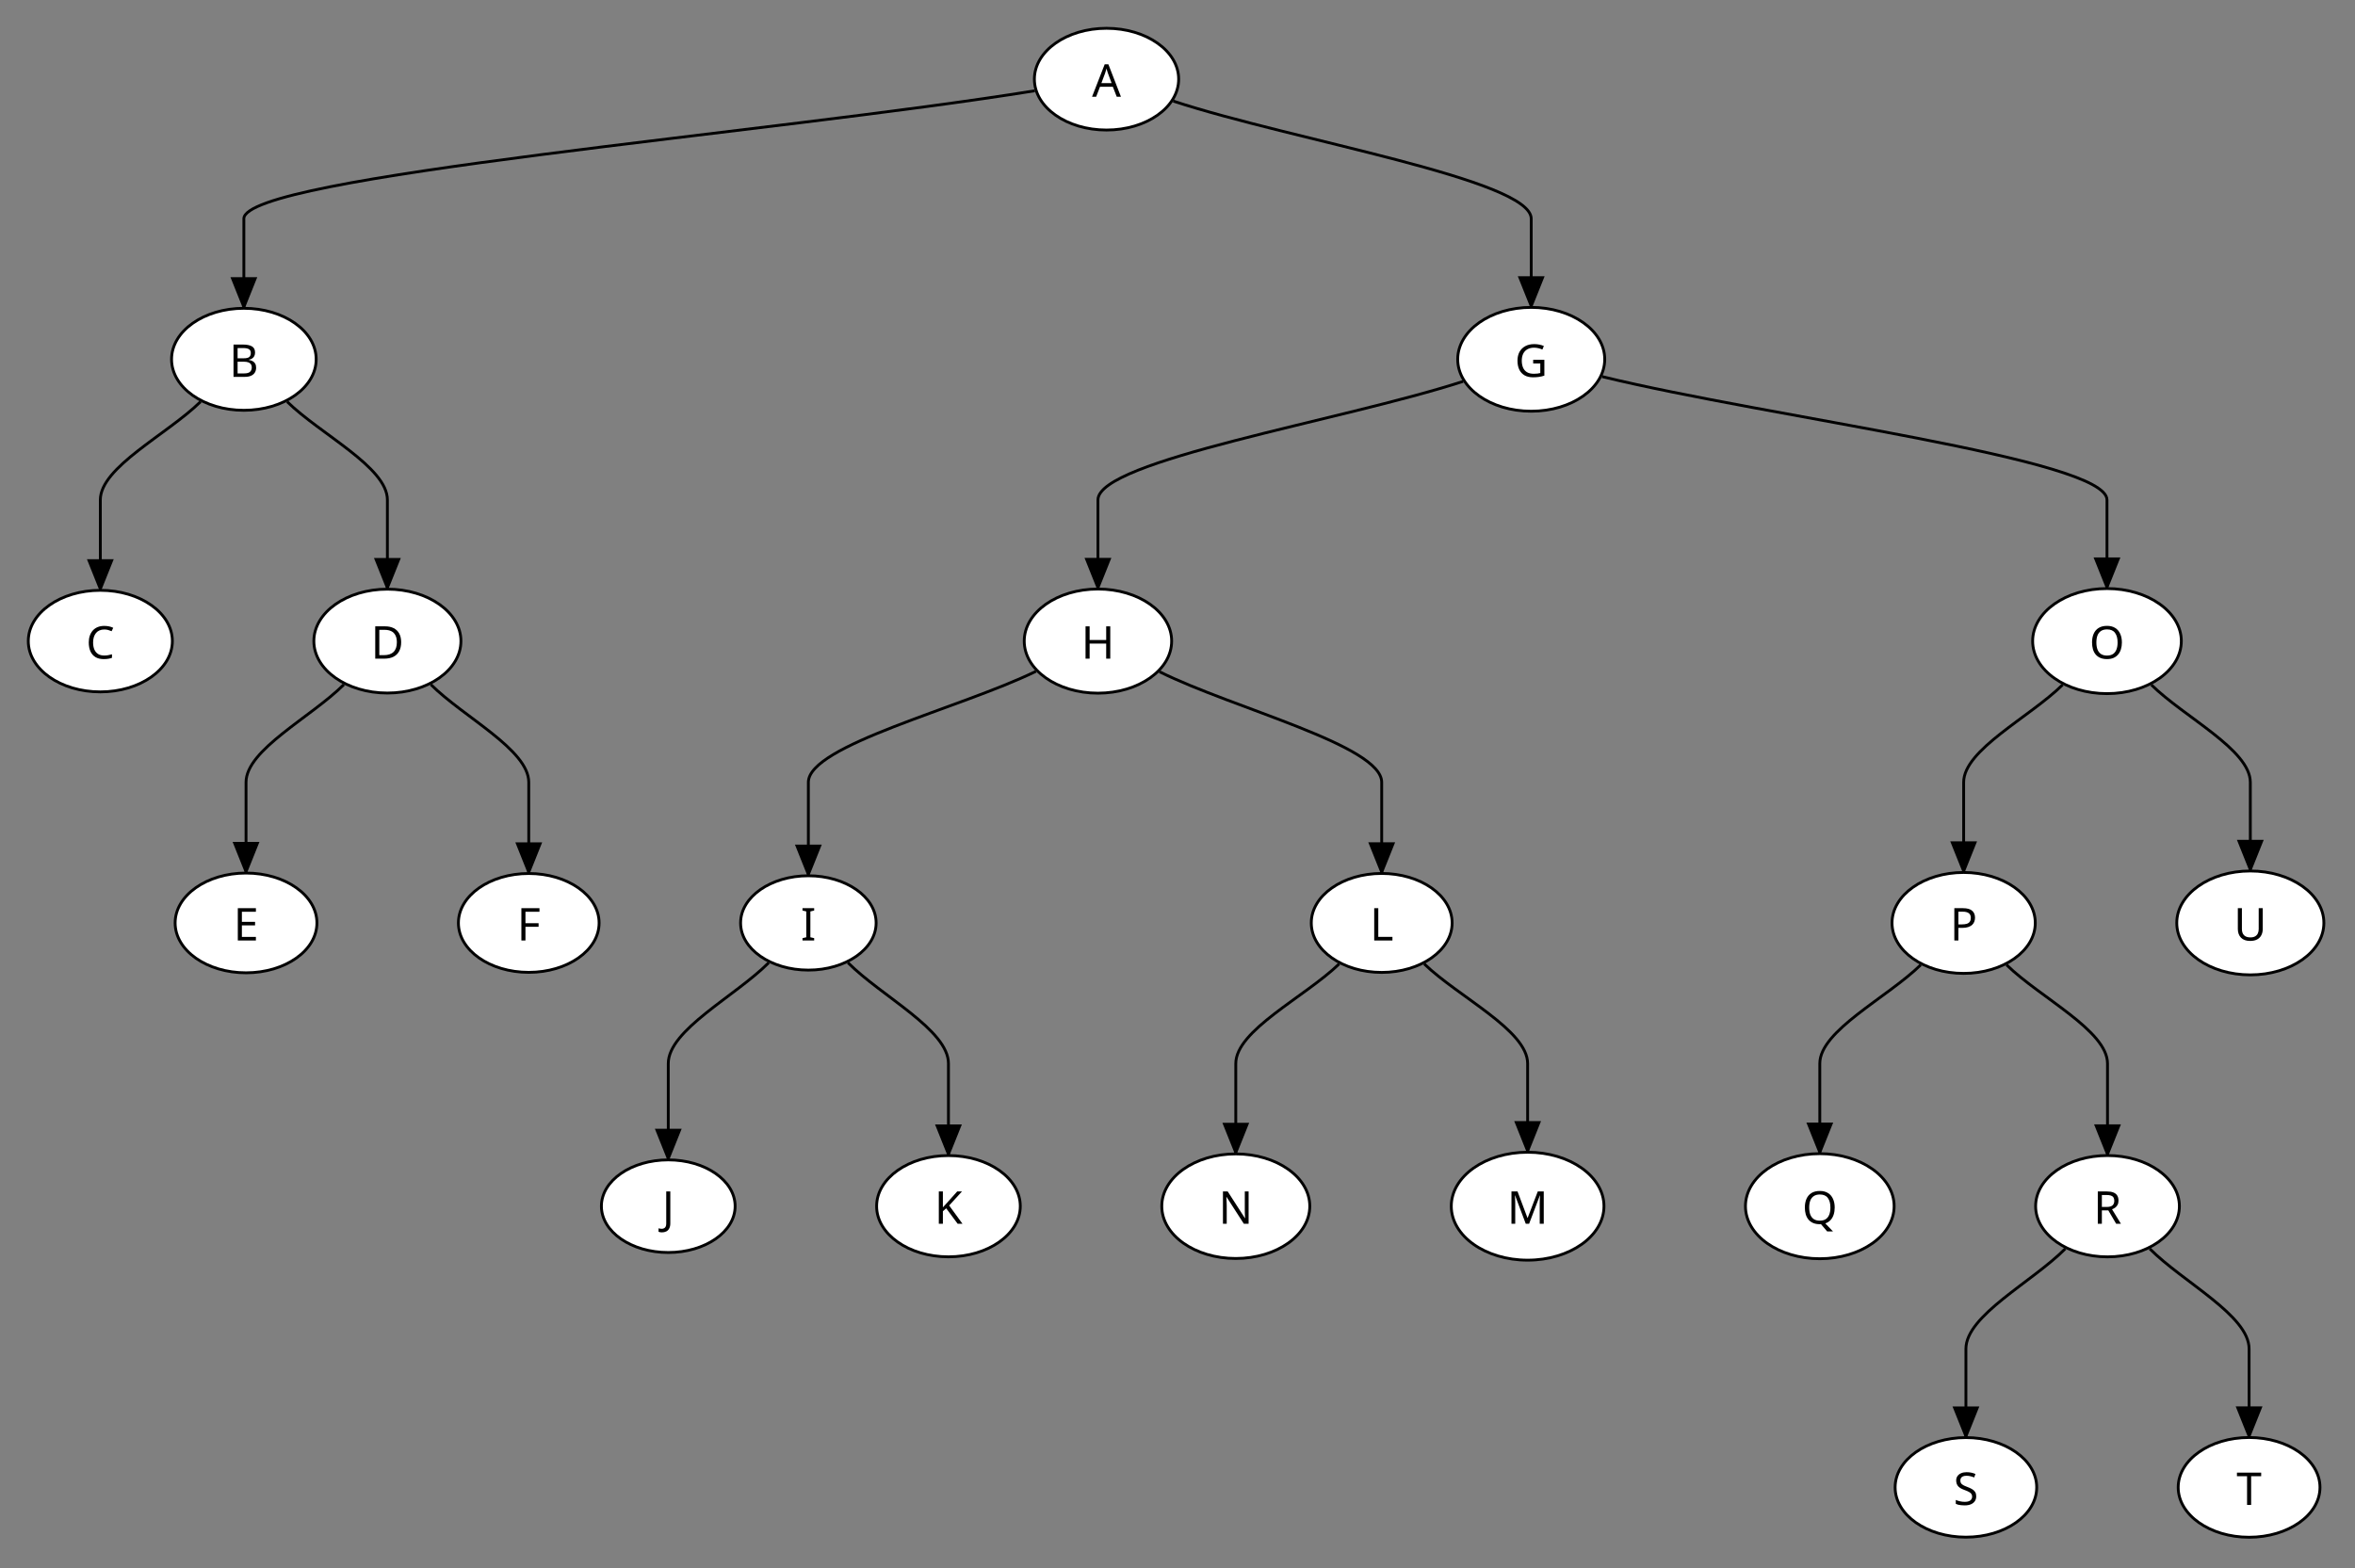 <svg height="554.385" viewBox="0 0 832.213 554.385" width="832.213" xmlns="http://www.w3.org/2000/svg">
<rect x="0" y="0" width="832.213" height="554.385" fill="#808080" stroke="none"/>
<rect fill="transparent" height="554.385" stroke="transparent" width="832.213" x="0" y="0"/>
<defs>
<filter height="300%" id="red-glow" width="300%" x="-100%" y="-100%">
<feFlood flood-color="red" flood-opacity="0.5" in="SourceGraphic"/>
<feComposite in2="SourceGraphic" operator="in"/>
<feGaussianBlur stdDeviation="5"/>
<feComponentTransfer result="glow1">
<feFuncA intercept="0" slope="4" type="linear"/>
</feComponentTransfer>
<feMerge>
<feMergeNode in="glow1"/>
<feMergeNode in="SourceGraphic"/>
</feMerge>
</filter>
<filter height="300%" id="green-glow" width="300%" x="-100%" y="-100%">
<feFlood flood-color="green" flood-opacity="0.5" in="SourceGraphic"/>
<feComposite in2="SourceGraphic" operator="in"/>
<feGaussianBlur stdDeviation="5"/>
<feComponentTransfer result="glow1">
<feFuncA intercept="0" slope="4" type="linear"/>
</feComponentTransfer>
<feMerge>
<feMergeNode in="glow1"/>
<feMergeNode in="SourceGraphic"/>
</feMerge>
</filter>
<filter height="300%" id="orange-glow" width="300%" x="-100%" y="-100%">
<feFlood flood-color="orange" flood-opacity="0.5" in="SourceGraphic"/>
<feComposite in2="SourceGraphic" operator="in"/>
<feGaussianBlur stdDeviation="5"/>
<feComponentTransfer result="glow1">
<feFuncA intercept="0" slope="4" type="linear"/>
</feComponentTransfer>
<feMerge>
<feMergeNode in="glow1"/>
<feMergeNode in="SourceGraphic"/>
</feMerge>
</filter>
</defs>
<g>
<path d="M365.68,32.083 C272.512,47.158,86.176,62.233,86.176,77.308 C86.176,87.697,86.176,98.087,86.176,108.476" fill="none" stroke="black" stroke-width="1">
<title>A -&gt; B</title>
</path>
<polygon fill="black" points="86.176,108.476 90.176,98.476 82.176,98.476 86.176,108.476" stroke="black" stroke-width="1">
<title>A -&gt; B</title>
</polygon>
</g>
<g>
<path d="M70.873,141.998 C59.067,153.566,35.455,165.133,35.455,176.7 C35.455,187.187,35.455,197.674,35.455,208.161" fill="none" stroke="black" stroke-width="1">
<title>B -&gt; C</title>
</path>
<polygon fill="black" points="35.455,208.161 39.455,198.161 31.455,198.161 35.455,208.161" stroke="black" stroke-width="1">
<title>B -&gt; C</title>
</polygon>
</g>
<g>
<path d="M121.525,241.972 C109.998,253.49,86.942,265.008,86.942,276.526 C86.942,287.053,86.942,297.579,86.942,308.105" fill="none" stroke="black" stroke-width="1">
<title>D -&gt; E</title>
</path>
<polygon fill="black" points="86.942,308.105 90.942,298.105 82.942,298.105 86.942,308.105" stroke="black" stroke-width="1">
<title>D -&gt; E</title>
</polygon>
</g>
<g>
<path d="M517.013,134.823 C474.007,148.782,387.993,162.741,387.993,176.7 C387.993,187.036,387.993,197.372,387.993,207.708" fill="none" stroke="black" stroke-width="1">
<title>G -&gt; H</title>
</path>
<polygon fill="black" points="387.993,207.708 391.993,197.708 383.993,197.708 387.993,207.708" stroke="black" stroke-width="1">
<title>G -&gt; H</title>
</polygon>
</g>
<g>
<path d="M366.091,237.296 C339.28,250.373,285.659,263.45,285.659,276.526 C285.659,287.372,285.659,298.217,285.659,309.062" fill="none" stroke="black" stroke-width="1">
<title>H -&gt; I</title>
</path>
<polygon fill="black" points="285.659,309.062 289.659,299.062 281.659,299.062 285.659,309.062" stroke="black" stroke-width="1">
<title>H -&gt; I</title>
</polygon>
</g>
<g>
<path d="M271.645,340.307 C259.814,352.186,236.153,364.065,236.153,375.943 C236.153,387.126,236.153,398.309,236.153,409.491" fill="none" stroke="black" stroke-width="1">
<title>I -&gt; J</title>
</path>
<polygon fill="black" points="236.153,409.491 240.153,399.491 232.153,399.491 236.153,409.491" stroke="black" stroke-width="1">
<title>I -&gt; J</title>
</polygon>
</g>
<g>
<path d="M473.232,340.73 C461.056,352.468,436.703,364.206,436.703,375.943 C436.703,386.422,436.703,396.901,436.703,407.379" fill="none" stroke="black" stroke-width="1">
<title>L -&gt; N</title>
</path>
<polygon fill="black" points="436.703,407.379 440.703,397.379 432.703,397.379 436.703,407.379" stroke="black" stroke-width="1">
<title>L -&gt; N</title>
</polygon>
</g>
<g>
<path d="M728.886,242.067 C717.23,253.554,693.917,265.04,693.917,276.526 C693.917,286.983,693.917,297.44,693.917,307.897" fill="none" stroke="black" stroke-width="1">
<title>O -&gt; P</title>
</path>
<polygon fill="black" points="693.917,307.897 697.917,297.897 689.917,297.897 693.917,307.897" stroke="black" stroke-width="1">
<title>O -&gt; P</title>
</polygon>
</g>
<g>
<path d="M678.745,341.071 C666.857,352.695,643.082,364.319,643.082,375.943 C643.082,386.393,643.082,396.843,643.082,407.293" fill="none" stroke="black" stroke-width="1">
<title>P -&gt; Q</title>
</path>
<polygon fill="black" points="643.082,407.293 647.082,397.293 639.082,397.293 643.082,407.293" stroke="black" stroke-width="1">
<title>P -&gt; Q</title>
</polygon>
</g>
<g>
<path d="M729.823,441.407 C718.122,453.199,694.719,464.99,694.719,476.782 C694.719,487.073,694.719,497.364,694.719,507.656" fill="none" stroke="black" stroke-width="1">
<title>R -&gt; S</title>
</path>
<polygon fill="black" points="694.719,507.656 698.719,497.656 690.719,497.656 694.719,507.656" stroke="black" stroke-width="1">
<title>R -&gt; S</title>
</polygon>
</g>
<g>
<path d="M101.48,141.998 C113.286,153.566,136.897,165.133,136.897,176.7 C136.897,187.051,136.897,197.402,136.897,207.753" fill="none" stroke="black" stroke-width="1">
<title>B -&gt; D</title>
</path>
<polygon fill="black" points="136.897,207.753 140.897,197.753 132.897,197.753 136.897,207.753" stroke="black" stroke-width="1">
<title>B -&gt; D</title>
</polygon>
</g>
<g>
<path d="M152.269,241.972 C163.797,253.49,186.853,265.008,186.853,276.526 C186.853,287.106,186.853,297.685,186.853,308.265" fill="none" stroke="black" stroke-width="1">
<title>D -&gt; F</title>
</path>
<polygon fill="black" points="186.853,308.265 190.853,298.265 182.853,298.265 186.853,308.265" stroke="black" stroke-width="1">
<title>D -&gt; F</title>
</polygon>
</g>
<g>
<path d="M299.673,340.307 C311.504,352.186,335.165,364.065,335.165,375.943 C335.165,386.617,335.165,397.291,335.165,407.965" fill="none" stroke="black" stroke-width="1">
<title>I -&gt; K</title>
</path>
<polygon fill="black" points="335.165,407.965 339.165,397.965 331.165,397.965 335.165,407.965" stroke="black" stroke-width="1">
<title>I -&gt; K</title>
</polygon>
</g>
<g>
<path d="M409.753,237.444 C435.925,250.472,488.269,263.499,488.269,276.526 C488.269,287.099,488.269,297.671,488.269,308.243" fill="none" stroke="black" stroke-width="1">
<title>H -&gt; L</title>
</path>
<polygon fill="black" points="488.269,308.243 492.269,298.243 484.269,298.243 488.269,308.243" stroke="black" stroke-width="1">
<title>H -&gt; L</title>
</polygon>
</g>
<g>
<path d="M503.306,340.73 C515.482,352.468,539.834,364.206,539.834,375.943 C539.834,386.225,539.834,396.506,539.834,406.787" fill="none" stroke="black" stroke-width="1">
<title>L -&gt; M</title>
</path>
<polygon fill="black" points="539.834,406.787 543.834,396.787 535.834,396.787 539.834,406.787" stroke="black" stroke-width="1">
<title>L -&gt; M</title>
</polygon>
</g>
<g>
<path d="M709.089,341.071 C720.977,352.695,744.752,364.319,744.752,375.943 C744.752,386.613,744.752,397.283,744.752,407.952" fill="none" stroke="black" stroke-width="1">
<title>P -&gt; R</title>
</path>
<polygon fill="black" points="744.752,407.952 748.752,397.952 740.752,397.952 744.752,407.952" stroke="black" stroke-width="1">
<title>P -&gt; R</title>
</polygon>
</g>
<g>
<path d="M759.682,441.407 C771.383,453.199,794.786,464.99,794.786,476.782 C794.786,487.063,794.786,497.344,794.786,507.626" fill="none" stroke="black" stroke-width="1">
<title>R -&gt; T</title>
</path>
<polygon fill="black" points="794.786,507.626 798.786,497.626 790.786,497.626 794.786,507.626" stroke="black" stroke-width="1">
<title>R -&gt; T</title>
</polygon>
</g>
<g>
<path d="M414.619,35.736 C456.781,49.594,541.104,63.451,541.104,77.308 C541.104,87.589,541.104,97.87,541.104,108.152" fill="none" stroke="black" stroke-width="1">
<title>A -&gt; G</title>
</path>
<polygon fill="black" points="541.104,108.152 545.104,98.152 537.104,98.152 541.104,108.152" stroke="black" stroke-width="1">
<title>A -&gt; G</title>
</polygon>
</g>
<g>
<path d="M566.148,133.121 C625.621,147.647,744.569,162.174,744.569,176.7 C744.569,186.981,744.569,197.263,744.569,207.544" fill="none" stroke="black" stroke-width="1">
<title>G -&gt; O</title>
</path>
<polygon fill="black" points="744.569,207.544 748.569,197.544 740.569,197.544 744.569,207.544" stroke="black" stroke-width="1">
<title>G -&gt; O</title>
</polygon>
</g>
<g>
<path d="M760.251,242.067 C771.908,253.554,795.221,265.04,795.221,276.526 C795.221,286.808,795.221,297.089,795.221,307.37" fill="none" stroke="black" stroke-width="1">
<title>O -&gt; U</title>
</path>
<polygon fill="black" points="795.221,307.37 799.221,297.37 791.221,297.37 795.221,307.37" stroke="black" stroke-width="1">
<title>O -&gt; U</title>
</polygon>
</g>
<g>
<ellipse cx="391.025" cy="27.982" fill="white" rx="25.493" ry="17.982" stroke="black" stroke-width="1">
<title>A</title>
</ellipse>
<path d="M394.631,34.19 L393.256,30.659 L388.725,30.659 L387.366,34.19 L385.913,34.19 L390.381,22.721 L391.678,22.721 L396.116,34.19 ZM391.538,25.924 Q391.491,25.784,391.381,25.456 Q391.272,25.112,391.163,24.752 Q391.069,24.393,391.006,24.206 Q390.928,24.534,390.835,24.862 Q390.741,25.174,390.647,25.456 Q390.569,25.721,390.506,25.924 L389.21,29.377 L392.819,29.377 Z" fill="black">
<title>A</title>
</path>
</g>
<g>
<ellipse cx="86.176" cy="127.004" fill="white" rx="25.552" ry="18.028" stroke="black" stroke-width="1">
<title>B</title>
</ellipse>
<path d="M85.789,121.79 Q87.929,121.79,89.023,122.431 Q90.133,123.056,90.133,124.618 Q90.133,125.29,89.883,125.821 Q89.633,126.337,89.148,126.681 Q88.664,127.024,87.945,127.149 L87.945,127.228 Q88.679,127.337,89.258,127.649 Q89.836,127.946,90.164,128.509 Q90.508,129.071,90.508,129.962 Q90.508,131.009,90.023,131.743 Q89.554,132.462,88.664,132.837 Q87.773,133.212,86.539,133.212 L82.523,133.212 L82.523,121.79 ZM86.086,126.649 Q87.554,126.649,88.086,126.181 Q88.633,125.712,88.633,124.774 Q88.633,123.837,87.976,123.431 Q87.32,123.024,85.851,123.024 L83.961,123.024 L83.961,126.649 ZM83.961,127.853 L83.961,131.993 L86.273,131.993 Q87.789,131.993,88.383,131.399 Q88.976,130.806,88.976,129.853 Q88.976,129.243,88.711,128.806 Q88.445,128.353,87.82,128.103 Q87.211,127.853,86.164,127.853 Z" fill="black">
<title>B</title>
</path>
</g>
<g>
<ellipse cx="35.455" cy="226.613" fill="white" rx="25.455" ry="17.952" stroke="black" stroke-width="1">
<title>C</title>
</ellipse>
<path d="M36.852,222.509 Q35.93,222.509,35.196,222.821 Q34.462,223.118,33.946,223.728 Q33.446,224.321,33.165,225.181 Q32.899,226.04,32.899,227.103 Q32.899,228.524,33.337,229.571 Q33.774,230.603,34.649,231.165 Q35.524,231.712,36.837,231.712 Q37.587,231.712,38.259,231.587 Q38.93,231.462,39.571,231.274 L39.571,232.524 Q38.93,232.759,38.243,232.868 Q37.571,232.978,36.618,232.978 Q34.884,232.978,33.712,232.259 Q32.54,231.54,31.946,230.212 Q31.368,228.884,31.368,227.087 Q31.368,225.79,31.727,224.728 Q32.102,223.649,32.79,222.868 Q33.493,222.087,34.509,221.665 Q35.54,221.243,36.868,221.243 Q37.743,221.243,38.555,221.415 Q39.368,221.587,40.009,221.915 L39.446,223.118 Q38.915,222.884,38.259,222.696 Q37.618,222.509,36.852,222.509 Z" fill="black">
<title>C</title>
</path>
</g>
<g>
<ellipse cx="136.897" cy="226.613" fill="white" rx="25.987" ry="18.36" stroke="black" stroke-width="1">
<title>D</title>
</ellipse>
<path d="M141.761,226.993 Q141.761,228.915,141.042,230.212 Q140.339,231.509,139.011,232.165 Q137.682,232.821,135.792,232.821 L132.604,232.821 L132.604,221.399 L136.136,221.399 Q137.854,221.399,139.12,222.04 Q140.386,222.681,141.073,223.931 Q141.761,225.165,141.761,226.993 ZM140.245,227.04 Q140.245,225.524,139.729,224.556 Q139.229,223.571,138.261,223.103 Q137.292,222.634,135.917,222.634 L134.042,222.634 L134.042,231.587 L135.604,231.587 Q137.917,231.587,139.073,230.446 Q140.245,229.306,140.245,227.04 Z" fill="black">
<title>D</title>
</path>
</g>
<g>
<ellipse cx="86.942" cy="326.235" fill="white" rx="25.052" ry="17.63" stroke="black" stroke-width="1">
<title>E</title>
</ellipse>
<path d="M90.432,332.443 L84.041,332.443 L84.041,321.021 L90.432,321.021 L90.432,322.287 L85.479,322.287 L85.479,325.849 L90.135,325.849 L90.135,327.099 L85.479,327.099 L85.479,331.177 L90.432,331.177 Z" fill="black">
<title>E</title>
</path>
</g>
<g>
<ellipse cx="541.104" cy="127.004" fill="white" rx="25.976" ry="18.352" stroke="black" stroke-width="1">
<title>G</title>
</ellipse>
<path d="M541.796,127.181 L545.749,127.181 L545.749,132.774 Q544.811,133.087,543.858,133.228 Q542.921,133.368,541.733,133.368 Q539.952,133.368,538.733,132.665 Q537.515,131.946,536.874,130.634 Q536.249,129.306,536.249,127.493 Q536.249,125.712,536.952,124.399 Q537.671,123.087,538.983,122.368 Q540.311,121.634,542.171,121.634 Q543.14,121.634,543.983,121.806 Q544.843,121.978,545.577,122.306 L545.046,123.556 Q544.436,123.274,543.671,123.087 Q542.905,122.899,542.093,122.899 Q540.733,122.899,539.749,123.462 Q538.78,124.009,538.265,125.04 Q537.765,126.071,537.765,127.493 Q537.765,128.853,538.202,129.915 Q538.64,130.962,539.577,131.54 Q540.53,132.118,542.061,132.118 Q542.811,132.118,543.343,132.04 Q543.874,131.962,544.311,131.853 L544.311,128.462 L541.796,128.462 Z" fill="black">
<title>G</title>
</path>
</g>
<g>
<ellipse cx="387.993" cy="226.613" fill="white" rx="26.047" ry="18.406" stroke="black" stroke-width="1">
<title>H</title>
</ellipse>
<path d="M392.347,232.821 L390.909,232.821 L390.909,227.493 L385.05,227.493 L385.05,232.821 L383.612,232.821 L383.612,221.399 L385.05,221.399 L385.05,226.228 L390.909,226.228 L390.909,221.399 L392.347,221.399 Z" fill="black">
<title>H</title>
</path>
</g>
<g>
<ellipse cx="285.659" cy="326.235" fill="white" rx="23.948" ry="16.673" stroke="black" stroke-width="1">
<title>I</title>
</ellipse>
<path d="M287.713,332.443 L283.588,332.443 L283.588,331.615 L284.931,331.302 L284.931,322.177 L283.588,321.849 L283.588,321.021 L287.713,321.021 L287.713,321.849 L286.369,322.177 L286.369,331.302 L287.713,331.615 Z" fill="black">
<title>I</title>
</path>
</g>
<g>
<ellipse cx="236.153" cy="426.363" fill="white" rx="23.627" ry="16.371" stroke="black" stroke-width="1">
<title>J</title>
</ellipse>
<path d="M233.906,435.618 Q233.515,435.618,233.234,435.555 Q232.937,435.493,232.719,435.399 L232.719,434.18 Q232.984,434.258,233.265,434.305 Q233.547,434.352,233.875,434.352 Q234.265,434.352,234.625,434.18 Q235,434.024,235.219,433.618 Q235.437,433.227,235.437,432.508 L235.437,421.149 L236.875,421.149 L236.875,432.399 Q236.875,433.493,236.5,434.211 Q236.14,434.93,235.469,435.274 Q234.797,435.618,233.906,435.618 Z" fill="black">
<title>J</title>
</path>
</g>
<g>
<ellipse cx="488.269" cy="326.235" fill="white" rx="24.885" ry="17.492" stroke="black" stroke-width="1">
<title>L</title>
</ellipse>
<path d="M485.624,332.443 L485.624,321.021 L487.061,321.021 L487.061,331.162 L492.061,331.162 L492.061,332.443 Z" fill="black">
<title>L</title>
</path>
</g>
<g>
<ellipse cx="436.703" cy="426.363" fill="white" rx="26.152" ry="18.483" stroke="black" stroke-width="1">
<title>N</title>
</ellipse>
<path d="M441.233,432.571 L439.545,432.571 L433.436,423.086 L433.373,423.086 Q433.405,423.446,433.42,423.961 Q433.451,424.461,433.467,425.039 Q433.498,425.602,433.498,426.18 L433.498,432.571 L432.17,432.571 L432.17,421.149 L433.842,421.149 L439.936,430.602 L439.998,430.602 Q439.983,430.352,439.951,429.836 Q439.936,429.321,439.905,428.711 Q439.889,428.102,439.889,427.602 L439.889,421.149 L441.233,421.149 Z" fill="black">
<title>N</title>
</path>
</g>
<g>
<ellipse cx="744.569" cy="226.613" fill="white" rx="26.269" ry="18.569" stroke="black" stroke-width="1">
<title>O</title>
</ellipse>
<path d="M749.837,227.087 Q749.837,228.415,749.493,229.509 Q749.165,230.587,748.493,231.368 Q747.837,232.149,746.852,232.571 Q745.868,232.978,744.571,232.978 Q743.227,232.978,742.227,232.556 Q741.243,232.134,740.587,231.368 Q739.93,230.587,739.602,229.493 Q739.29,228.399,739.29,227.071 Q739.29,225.321,739.868,224.009 Q740.446,222.696,741.618,221.962 Q742.805,221.228,744.587,221.228 Q746.305,221.228,747.462,221.962 Q748.633,222.681,749.227,224.009 Q749.837,225.321,749.837,227.087 ZM740.821,227.087 Q740.821,228.54,741.212,229.587 Q741.618,230.618,742.446,231.181 Q743.29,231.728,744.571,231.728 Q745.868,231.728,746.696,231.181 Q747.524,230.618,747.915,229.587 Q748.321,228.54,748.321,227.087 Q748.321,224.931,747.415,223.712 Q746.524,222.478,744.587,222.478 Q743.29,222.478,742.446,223.04 Q741.618,223.587,741.212,224.618 Q740.821,225.649,740.821,227.087 Z" fill="black">
<title>O</title>
</path>
</g>
<g>
<ellipse cx="693.917" cy="326.235" fill="white" rx="25.311" ry="17.838" stroke="black" stroke-width="1">
<title>P</title>
</ellipse>
<path d="M693.655,321.021 Q695.89,321.021,696.905,321.912 Q697.936,322.787,697.936,324.38 Q697.936,325.084,697.702,325.74 Q697.483,326.38,696.952,326.896 Q696.421,327.396,695.53,327.693 Q694.655,327.99,693.374,327.99 L692.061,327.99 L692.061,332.443 L690.624,332.443 L690.624,321.021 ZM693.53,322.255 L692.061,322.255 L692.061,326.755 L693.218,326.755 Q694.311,326.755,695.03,326.537 Q695.749,326.302,696.093,325.787 Q696.452,325.271,696.452,324.443 Q696.452,323.334,695.749,322.802 Q695.046,322.255,693.53,322.255 Z" fill="black">
<title>P</title>
</path>
</g>
<g>
<ellipse cx="643.082" cy="426.363" fill="white" rx="26.269" ry="18.569" stroke="black" stroke-width="1">
<title>Q</title>
</ellipse>
<path d="M648.35,426.836 Q648.35,428.227,647.975,429.368 Q647.6,430.508,646.865,431.289 Q646.131,432.071,645.021,432.446 L647.756,435.289 L645.693,435.289 L643.49,432.711 Q643.396,432.711,643.287,432.711 Q643.193,432.727,643.084,432.727 Q641.74,432.727,640.74,432.305 Q639.756,431.883,639.1,431.118 Q638.443,430.336,638.115,429.243 Q637.803,428.149,637.803,426.821 Q637.803,425.071,638.381,423.758 Q638.959,422.446,640.131,421.711 Q641.318,420.977,643.1,420.977 Q644.818,420.977,645.975,421.711 Q647.146,422.43,647.74,423.758 Q648.35,425.071,648.35,426.836 ZM639.334,426.836 Q639.334,428.289,639.725,429.336 Q640.131,430.368,640.959,430.93 Q641.803,431.477,643.084,431.477 Q644.381,431.477,645.209,430.93 Q646.037,430.368,646.428,429.336 Q646.834,428.289,646.834,426.836 Q646.834,424.68,645.928,423.461 Q645.037,422.227,643.1,422.227 Q641.803,422.227,640.959,422.789 Q640.131,423.336,639.725,424.368 Q639.334,425.399,639.334,426.836 Z" fill="black">
<title>Q</title>
</path>
</g>
<g>
<ellipse cx="744.752" cy="426.363" fill="white" rx="25.402" ry="17.91" stroke="black" stroke-width="1">
<title>R</title>
</ellipse>
<path d="M744.479,421.149 Q745.901,421.149,746.823,421.508 Q747.745,421.868,748.183,422.586 Q748.636,423.305,748.636,424.399 Q748.636,425.305,748.292,425.914 Q747.964,426.524,747.448,426.883 Q746.933,427.243,746.354,427.446 L749.495,432.571 L747.808,432.571 L745.042,427.852 L742.761,427.852 L742.761,432.571 L741.323,432.571 L741.323,421.149 ZM744.401,422.399 L742.761,422.399 L742.761,426.633 L744.479,426.633 Q745.87,426.633,746.511,426.086 Q747.151,425.524,747.151,424.461 Q747.151,423.711,746.854,423.258 Q746.558,422.805,745.948,422.602 Q745.339,422.399,744.401,422.399 Z" fill="black">
<title>R</title>
</path>
</g>
<g>
<ellipse cx="694.719" cy="525.755" fill="white" rx="25.015" ry="17.6" stroke="black" stroke-width="1">
<title>S</title>
</ellipse>
<path d="M698.358,528.901 Q698.358,529.932,697.858,530.651 Q697.374,531.354,696.452,531.745 Q695.53,532.12,694.28,532.12 Q693.639,532.12,693.046,532.057 Q692.467,531.995,691.983,531.885 Q691.514,531.76,691.139,531.573 L691.139,530.198 Q691.717,530.463,692.577,530.666 Q693.436,530.87,694.342,530.87 Q695.186,530.87,695.764,530.651 Q696.342,530.432,696.624,530.01 Q696.921,529.588,696.921,529.041 Q696.921,528.479,696.671,528.104 Q696.436,527.713,695.842,527.385 Q695.264,527.057,694.233,526.682 Q693.499,526.416,692.936,526.104 Q692.389,525.791,692.014,525.401 Q691.655,524.995,691.467,524.479 Q691.28,523.963,691.28,523.291 Q691.28,522.385,691.749,521.745 Q692.217,521.088,693.03,520.745 Q693.858,520.385,694.936,520.385 Q695.874,520.385,696.655,520.557 Q697.452,520.729,698.092,521.026 L697.639,522.245 Q697.046,521.995,696.342,521.823 Q695.655,521.651,694.905,521.651 Q694.186,521.651,693.702,521.854 Q693.217,522.057,692.983,522.432 Q692.749,522.807,692.749,523.307 Q692.749,523.885,692.983,524.276 Q693.217,524.651,693.764,524.963 Q694.311,525.26,695.233,525.604 Q696.249,525.979,696.936,526.401 Q697.639,526.823,697.999,527.416 Q698.358,528.01,698.358,528.901 Z" fill="black">
<title>S</title>
</path>
</g>
<g>
<ellipse cx="186.853" cy="326.235" fill="white" rx="24.859" ry="17.47" stroke="black" stroke-width="1">
<title>F</title>
</ellipse>
<path d="M185.685,332.443 L184.247,332.443 L184.247,321.021 L190.638,321.021 L190.638,322.287 L185.685,322.287 L185.685,326.334 L190.326,326.334 L190.326,327.599 L185.685,327.599 Z" fill="black">
<title>F</title>
</path>
</g>
<g>
<ellipse cx="335.165" cy="426.363" fill="white" rx="25.386" ry="17.898" stroke="black" stroke-width="1">
<title>K</title>
</ellipse>
<path d="M340.12,432.571 L338.417,432.571 L334.37,427.118 L333.198,428.133 L333.198,432.571 L331.76,432.571 L331.76,421.149 L333.198,421.149 L333.198,426.774 Q333.682,426.227,334.182,425.696 Q334.682,425.149,335.167,424.602 L338.26,421.149 L339.948,421.149 L335.417,426.118 Z" fill="black">
<title>K</title>
</path>
</g>
<g>
<ellipse cx="539.834" cy="426.363" fill="white" rx="26.979" ry="19.075" stroke="black" stroke-width="1">
<title>M</title>
</ellipse>
<path d="M539.172,432.571 L535.407,422.555 L535.344,422.555 Q535.375,422.868,535.391,423.368 Q535.422,423.868,535.438,424.461 Q535.453,425.039,535.453,425.649 L535.453,432.571 L534.125,432.571 L534.125,421.149 L536.266,421.149 L539.782,430.508 L539.844,430.508 L543.422,421.149 L545.532,421.149 L545.532,432.571 L544.11,432.571 L544.11,425.539 Q544.11,424.993,544.125,424.446 Q544.141,423.883,544.172,423.399 Q544.203,422.914,544.219,422.571 L544.157,422.571 L540.36,432.571 Z" fill="black">
<title>M</title>
</path>
</g>
<g>
<ellipse cx="794.786" cy="525.755" fill="white" rx="25.052" ry="17.63" stroke="black" stroke-width="1">
<title>T</title>
</ellipse>
<path d="M795.51,531.963 L794.072,531.963 L794.072,521.807 L790.494,521.807 L790.494,520.541 L799.057,520.541 L799.057,521.807 L795.51,521.807 Z" fill="black">
<title>T</title>
</path>
</g>
<g>
<ellipse cx="795.221" cy="326.235" fill="white" rx="25.992" ry="18.365" stroke="black" stroke-width="1">
<title>U</title>
</ellipse>
<path d="M799.607,328.412 Q799.607,329.599,799.123,330.552 Q798.654,331.505,797.669,332.052 Q796.685,332.599,795.169,332.599 Q793.029,332.599,791.919,331.443 Q790.81,330.287,790.81,328.38 L790.81,321.021 L792.248,321.021 L792.248,328.427 Q792.248,329.818,792.998,330.584 Q793.748,331.349,795.248,331.349 Q796.279,331.349,796.919,330.974 Q797.576,330.599,797.873,329.943 Q798.185,329.271,798.185,328.412 L798.185,321.021 L799.607,321.021 Z" fill="black">
<title>U</title>
</path>
</g>
</svg>